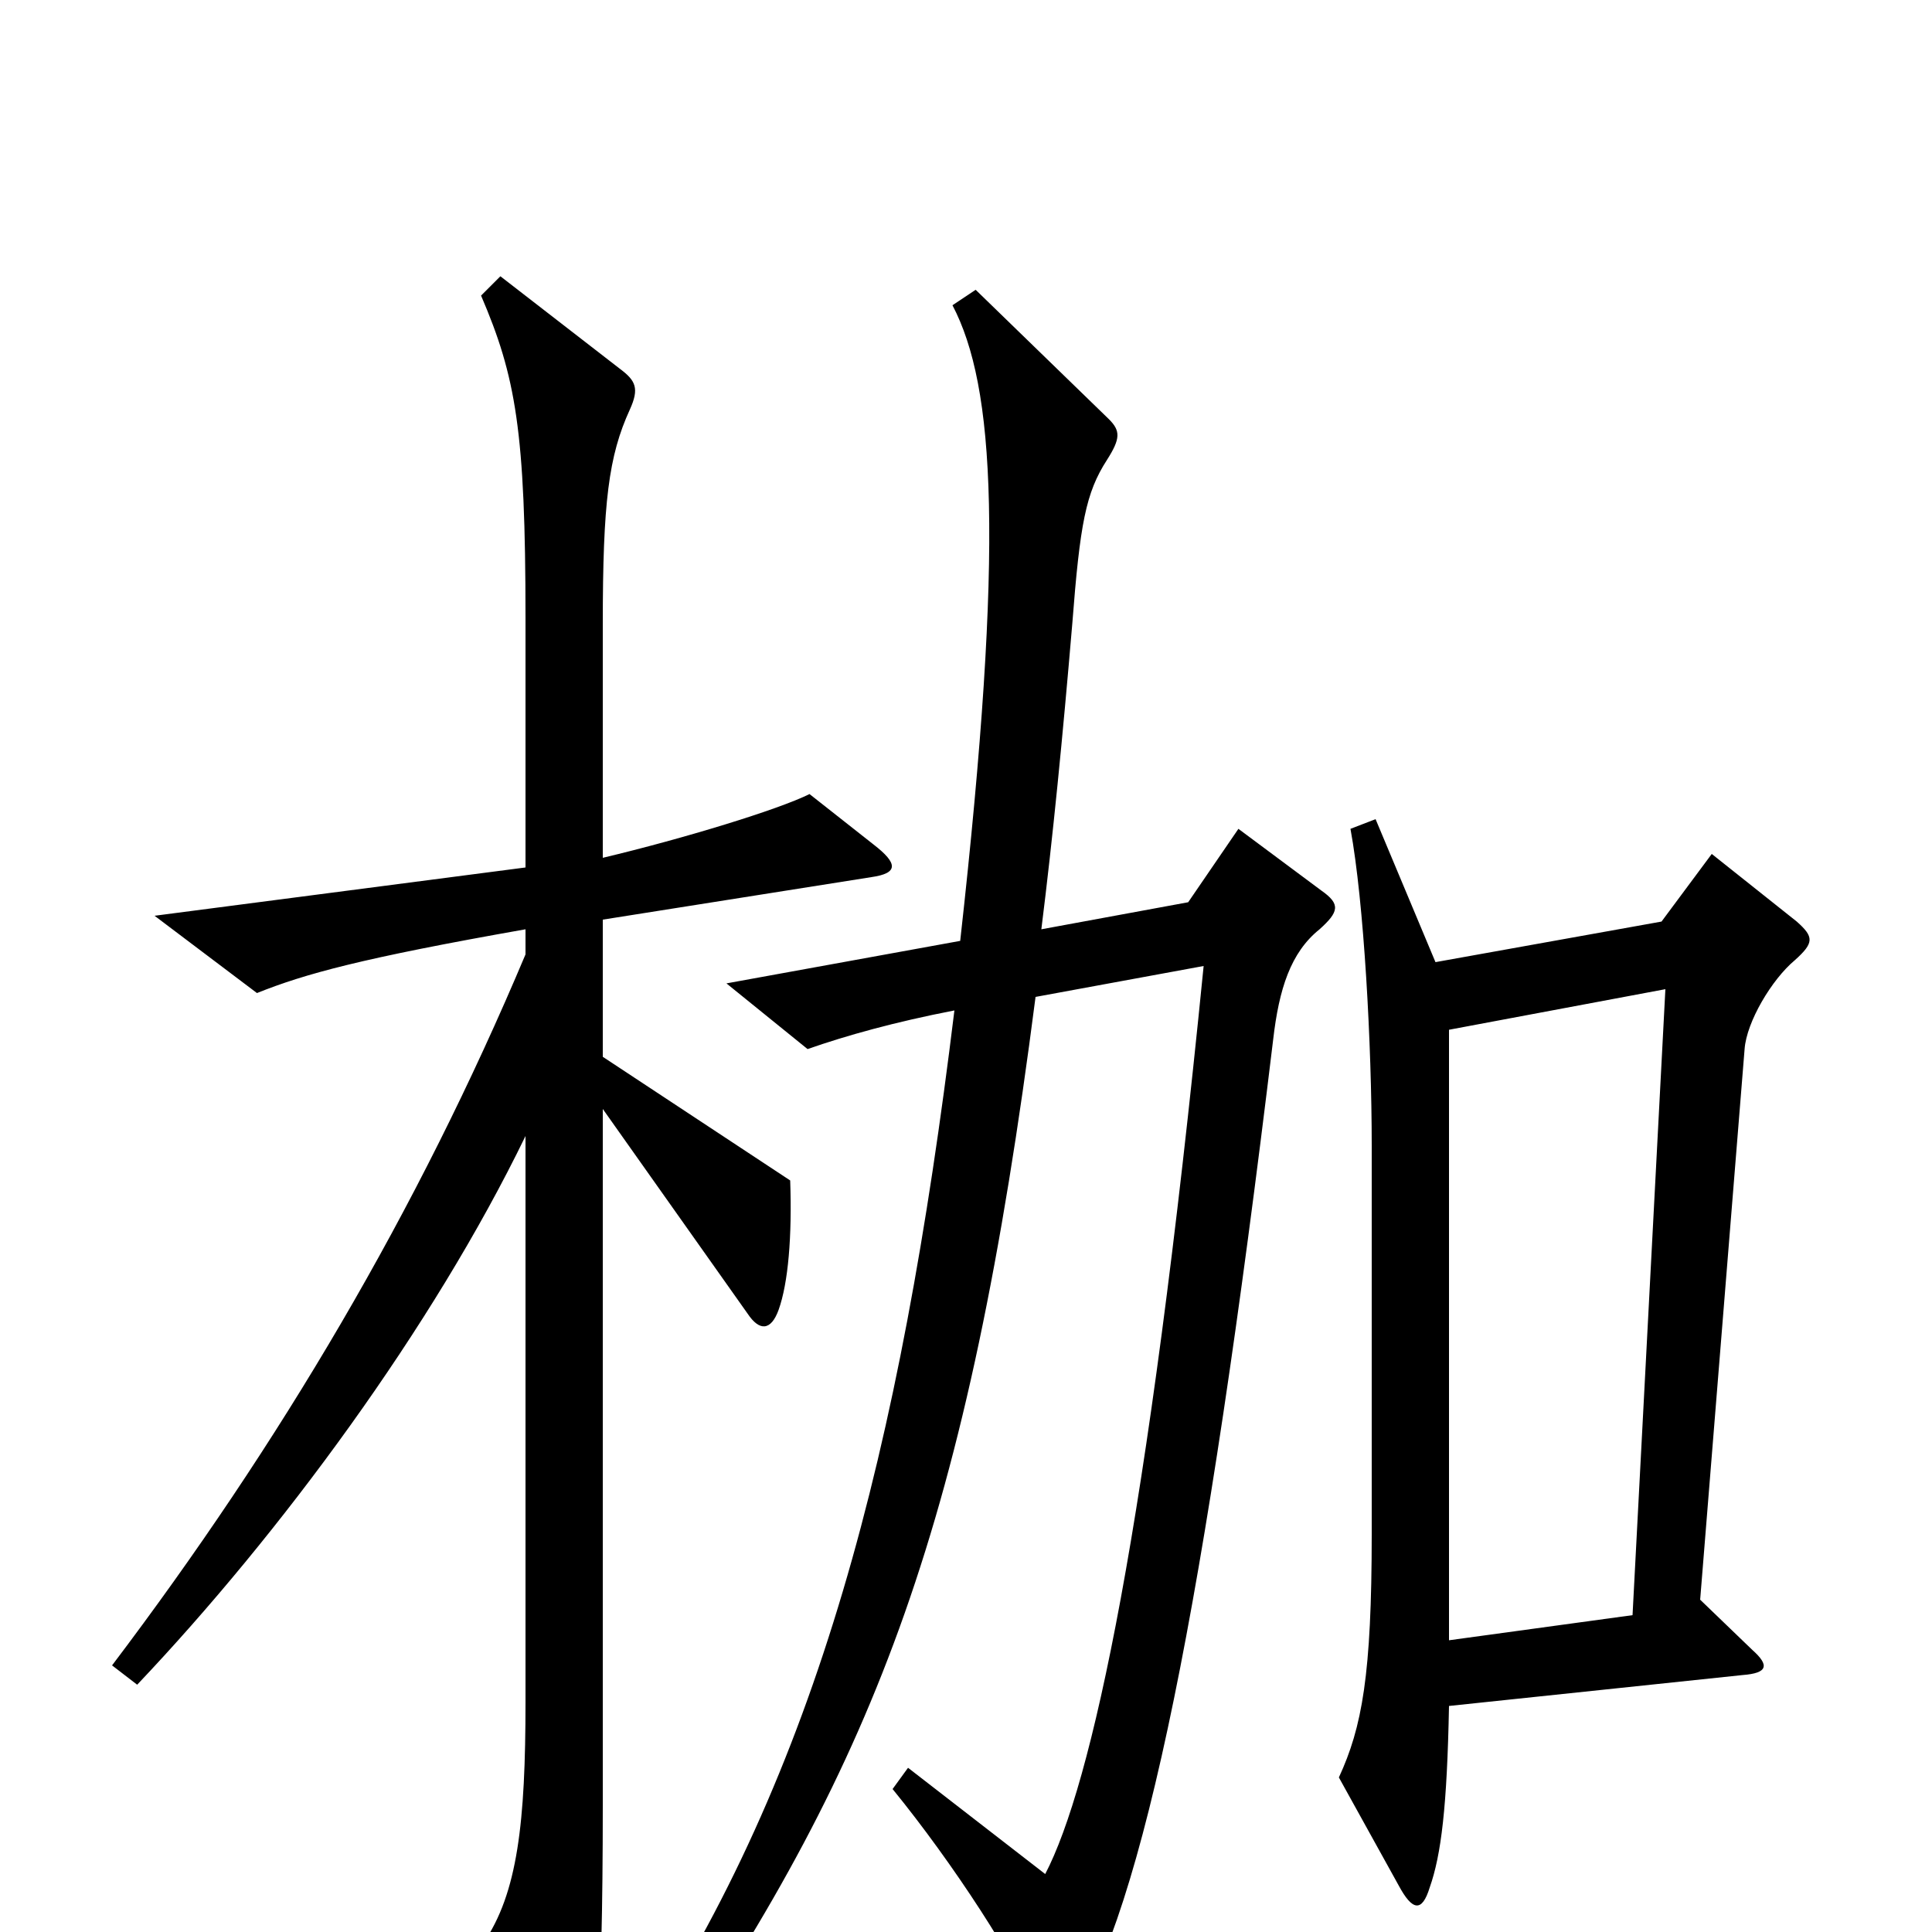 <svg xmlns="http://www.w3.org/2000/svg" viewBox="0 -1000 1000 1000">
	<path fill="#000000" d="M684 -539L641 -571L615 -533L539 -519C545 -567 550 -618 555 -677C559 -729 562 -745 573 -762C580 -773 580 -777 574 -783L505 -850L493 -842C515 -800 520 -719 497 -513L376 -491L418 -457C438 -464 463 -471 494 -477C466 -248 423 -83 329 59L345 70C454 -90 501 -212 536 -484L623 -500C594 -208 565 -76 541 -30L470 -85L462 -74C493 -36 527 16 538 44C543 55 547 56 554 46C592 -11 624 -172 659 -462C662 -488 668 -507 683 -519C693 -528 694 -532 684 -539ZM452 -563L419 -589C403 -581 354 -566 312 -556V-677C312 -740 315 -764 326 -788C331 -799 329 -803 321 -809L259 -857L249 -847C267 -805 272 -777 272 -680V-551L80 -526L133 -486C158 -496 187 -504 272 -519V-506C216 -373 145 -253 58 -138L71 -128C145 -206 224 -313 272 -412V-119C272 -57 268 -20 250 6L288 93C293 104 299 104 302 94C308 77 312 46 312 -66V-426L387 -320C393 -311 399 -311 403 -322C408 -336 410 -360 409 -389L312 -453V-524L451 -546C465 -548 465 -553 452 -563ZM930 -523L886 -558L860 -523L743 -502L712 -576L699 -571C706 -533 710 -459 710 -407V-206C710 -133 705 -106 693 -80L724 -24C731 -11 736 -10 740 -23C746 -40 749 -65 750 -117L902 -133C915 -134 916 -138 907 -146L880 -172L903 -457C904 -471 917 -493 929 -503C939 -512 939 -515 930 -523ZM862 -488L845 -164L750 -151V-467Z"/>
</svg>